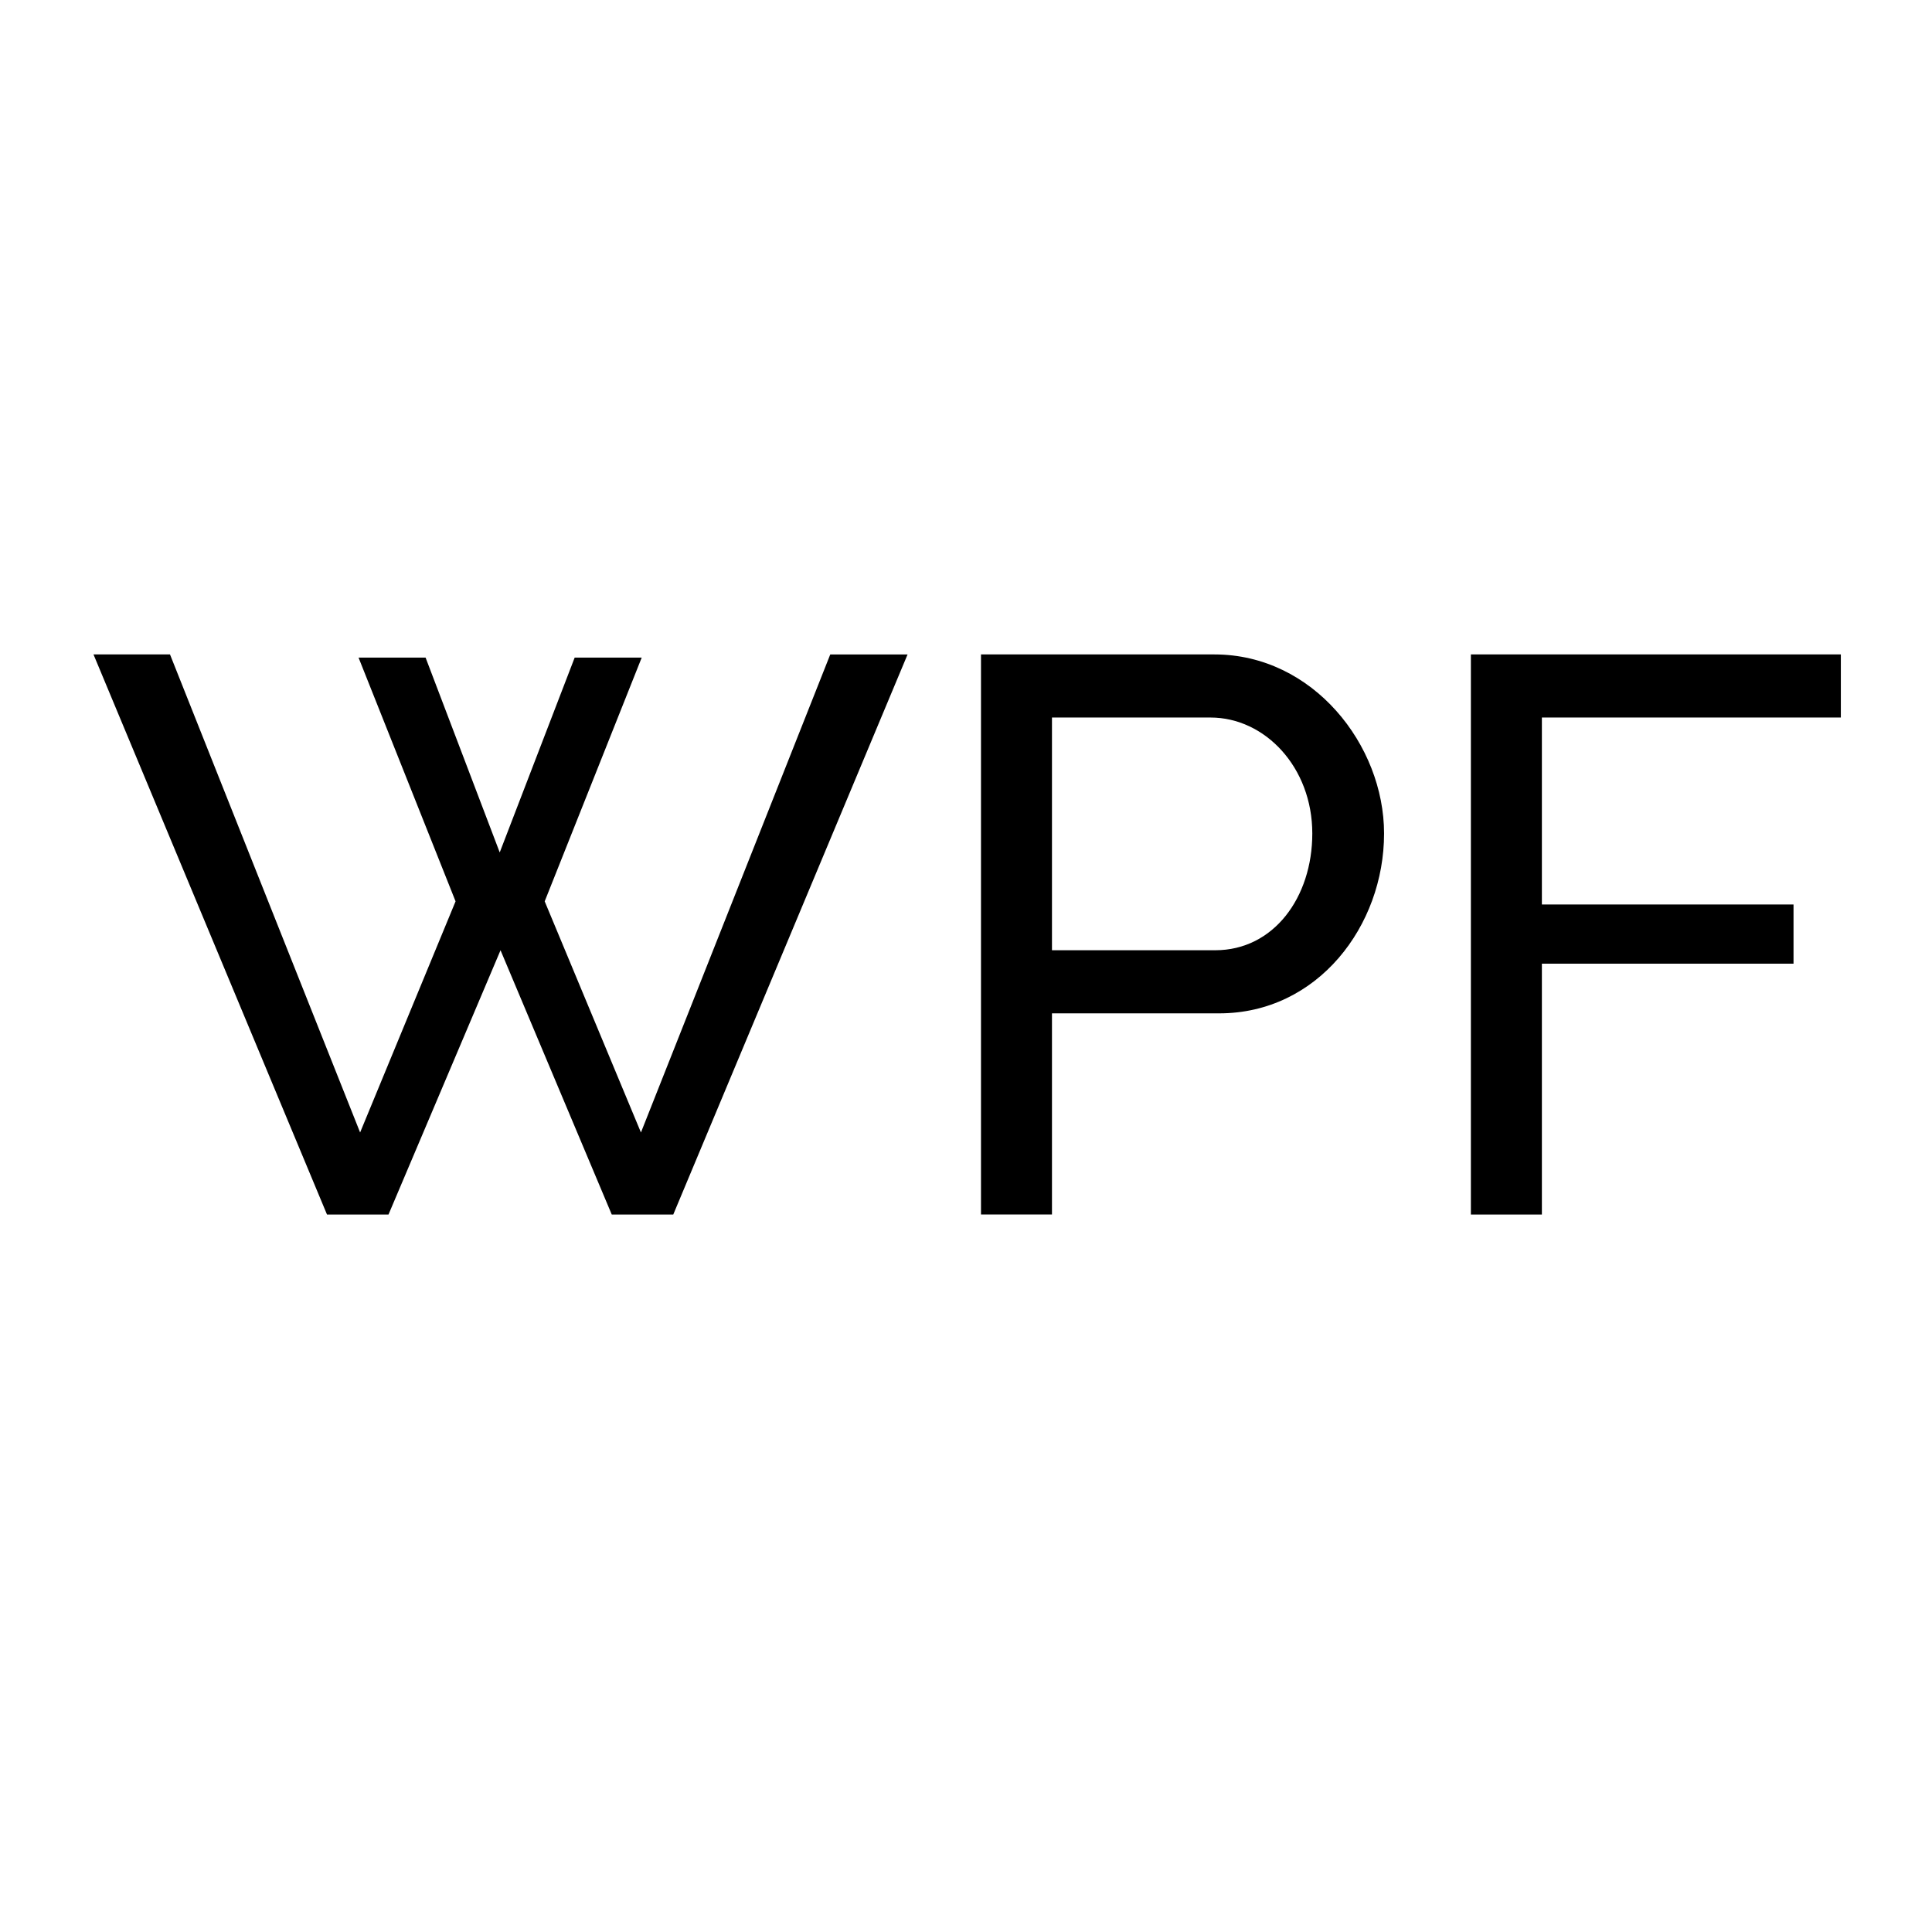 <?xml version="1.0" encoding="UTF-8"?>
<!-- Generator: Adobe Illustrator 16.0.3, SVG Export Plug-In . SVG Version: 6.00 Build 0)  -->
<!DOCTYPE svg PUBLIC "-//W3C//DTD SVG 1.1//EN" "http://www.w3.org/Graphics/SVG/1.1/DTD/svg11.dtd">
<svg version="1.1" id="Layer_1" xmlns="http://www.w3.org/2000/svg" xmlns:xlink="http://www.w3.org/1999/xlink" x="0px" y="0px" width="500px" height="500px" viewBox="0 0 120 120" enable-background="new 0 0 120 120" xml:space="preserve">
<g>
	<path fill="#000000" d="M22.27,40.844h4.164l4.605,12.102l4.655-12.102h4.164l-6.026,15.14L39.81,70.34l11.759-29.692h4.802   L41.818,75.436h-3.821l-6.908-16.414l-6.958,16.414H20.31L5.807,40.648h4.752L22.367,70.34l5.929-14.356L22.27,40.844z"/>
	<path fill="#000000" d="M60.931,75.436V40.648h14.502c6.125,0,10.534,5.634,10.534,11.122c0,5.732-4.115,11.171-10.239,11.171   H65.34v12.494H60.931z M65.34,59.021h10.143c3.625,0,6.026-3.283,6.026-7.251c0-4.116-2.94-7.203-6.32-7.203H65.34V59.021z"/>
	<path fill="#000000" d="M91.359,75.436V40.648h22.979v3.919H95.769V56.18h15.63v3.675h-15.63v15.581H91.359z"/>
</g>
</svg>